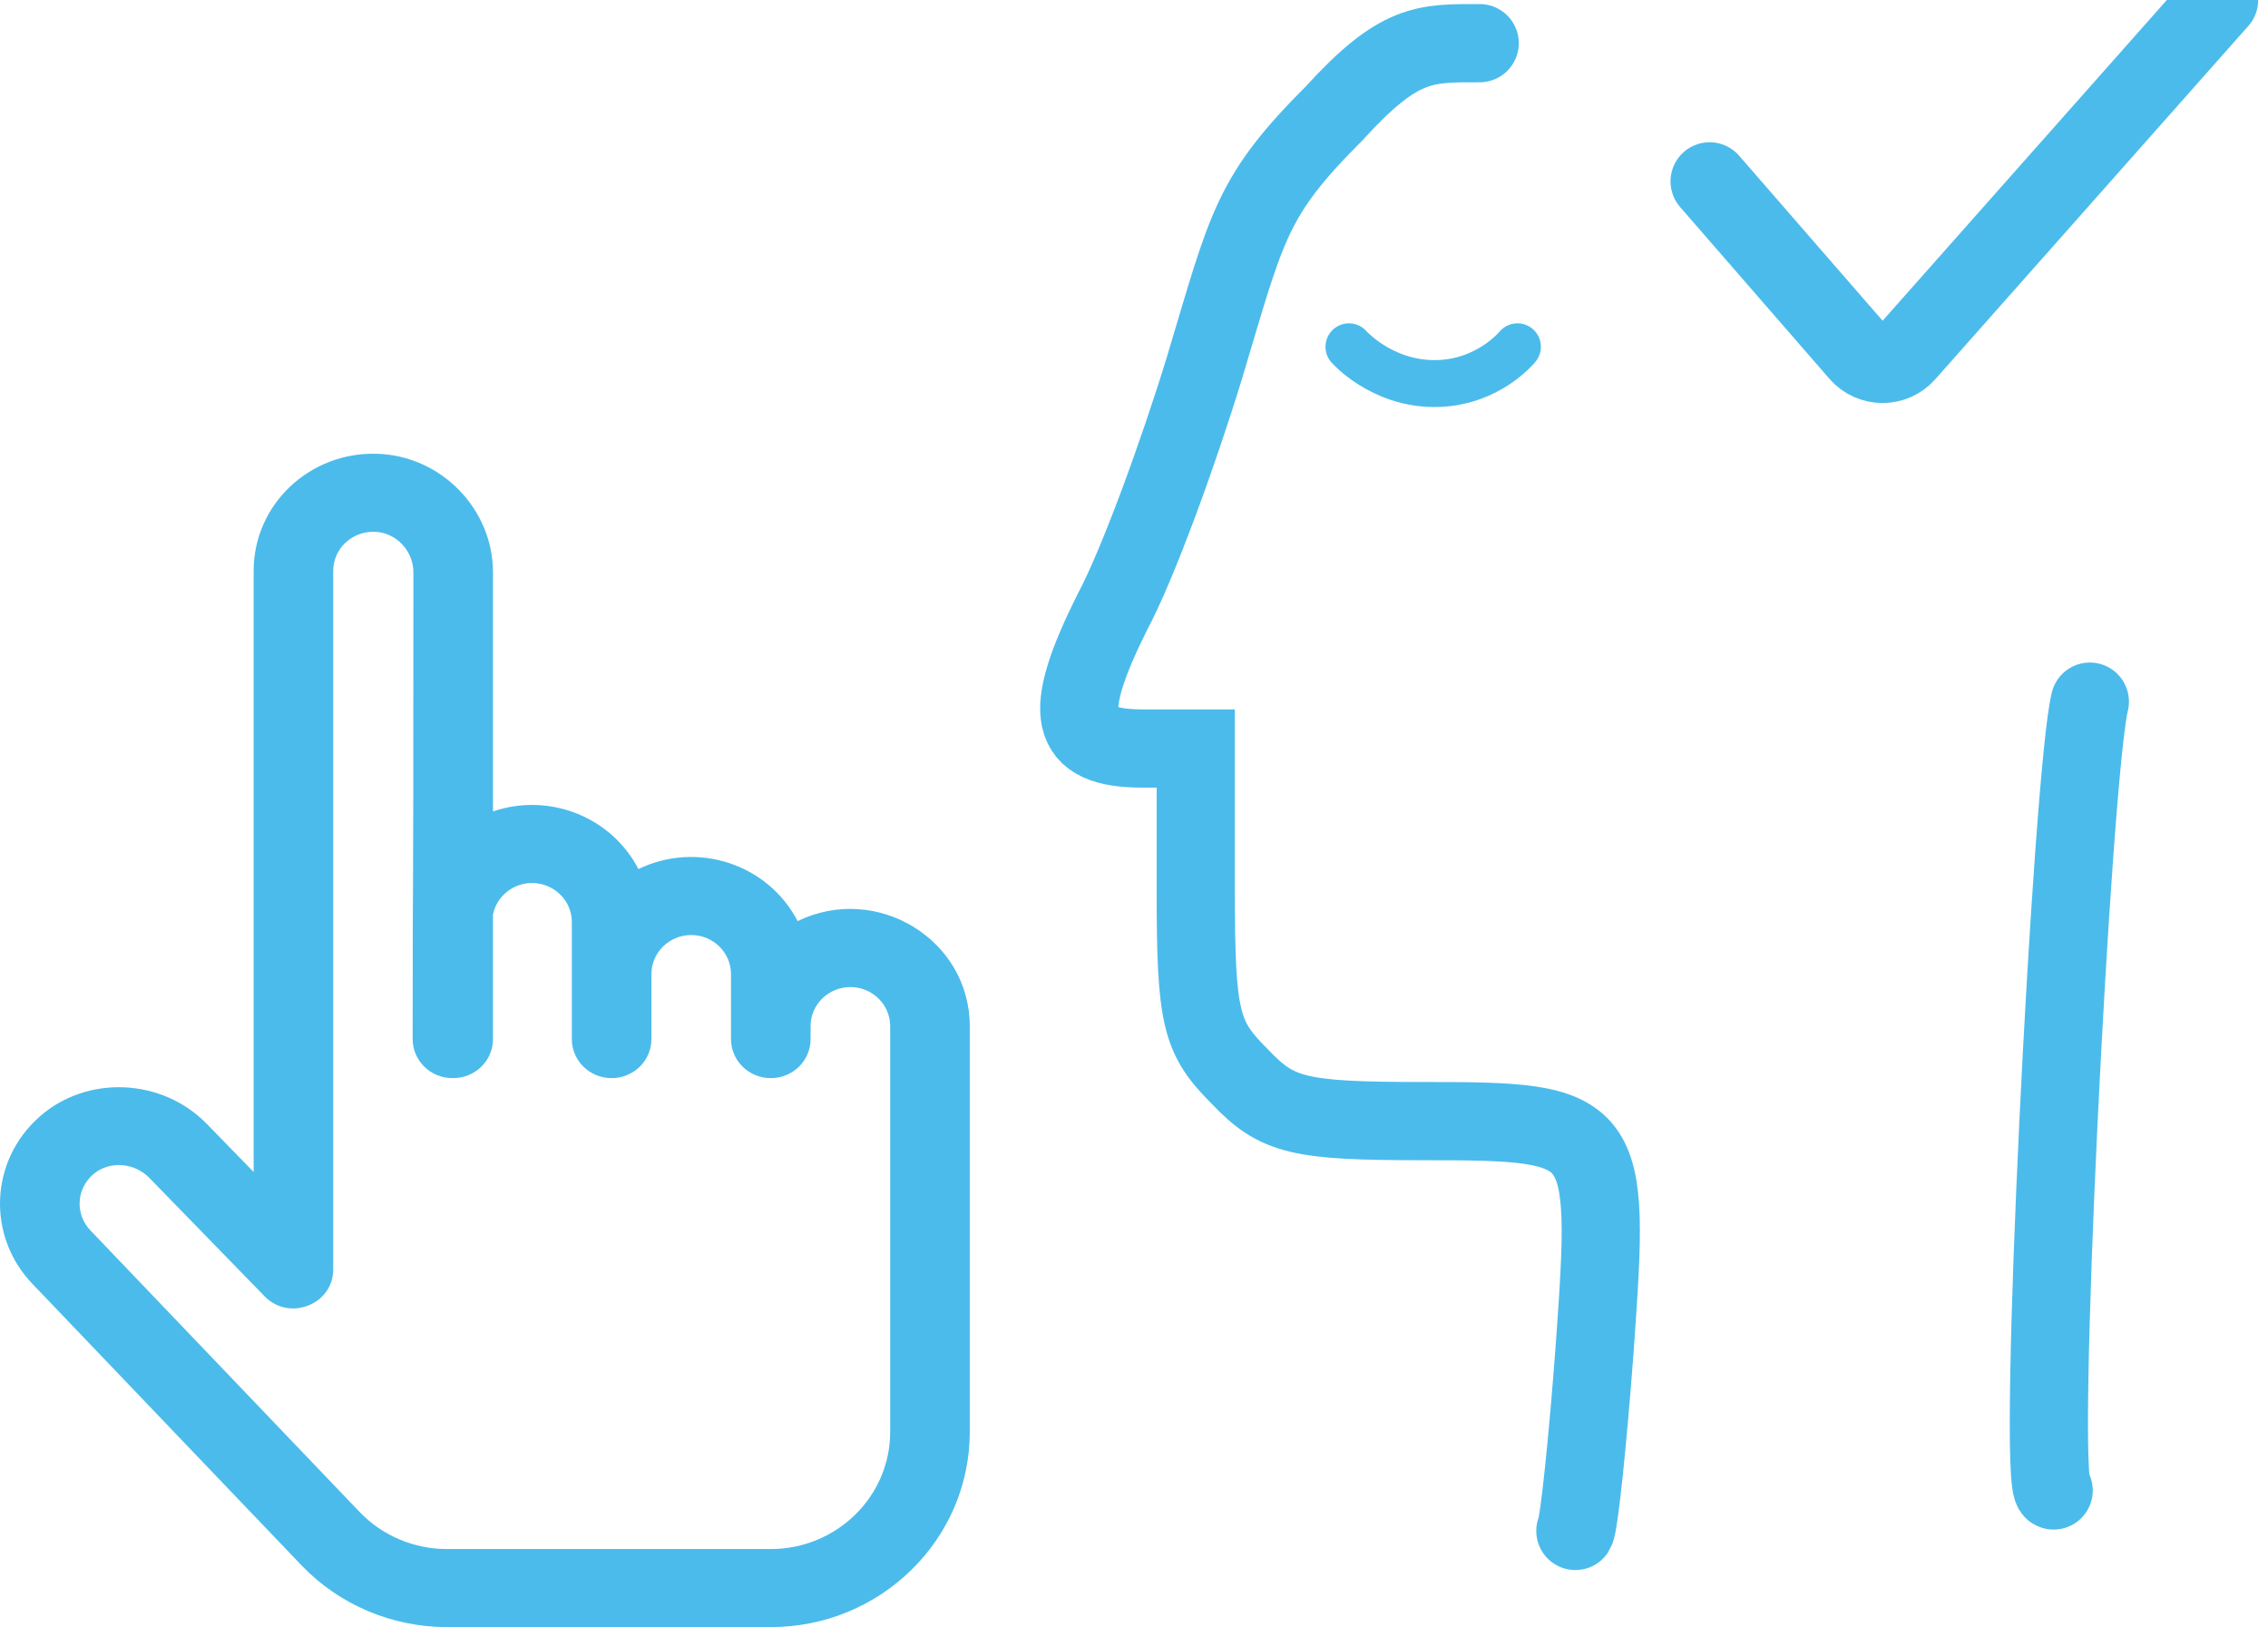 <svg width="145" height="104" viewBox="0 0 145 104" fill="none" xmlns="http://www.w3.org/2000/svg">
<path d="M50.995 58.875C49.088 55.205 44.546 53.74 40.818 55.549C39.085 52.213 35.121 50.637 31.518 51.864V36.587C31.518 32.515 28.181 29.113 24.078 29.003C19.779 28.884 16.217 32.26 16.217 36.484V74.912L13.228 71.843C10.359 68.898 5.556 68.691 2.52 71.383C-0.684 74.222 -0.844 79.057 2.106 82.096L19.283 100.059C21.678 102.563 25.061 104 28.563 104H49.279C56.294 104 62 98.405 62 91.528V65.586C62 60.059 56.055 56.42 50.995 58.875ZM56.912 91.528C56.912 95.654 53.488 99.011 49.279 99.011H28.563C26.461 99.011 24.432 98.149 22.995 96.646C22.933 96.582 5.856 78.723 5.794 78.659C4.811 77.649 4.858 76.036 5.931 75.083C6.943 74.188 8.565 74.28 9.548 75.289L16.92 82.858C18.501 84.482 21.304 83.381 21.304 81.136V36.484C21.304 35.082 22.49 33.95 23.94 33.99C25.313 34.027 26.43 35.192 26.43 36.587C26.43 64.035 26.383 51.593 26.383 66.417C26.383 67.799 27.53 68.924 28.95 68.91C30.369 68.924 31.518 67.799 31.518 66.417V58.46C31.745 57.31 32.777 56.439 34.015 56.439C35.417 56.439 36.559 57.559 36.559 58.934V66.417C36.559 67.795 37.698 68.912 39.103 68.912C40.508 68.912 41.647 67.795 41.647 66.417V62.26C41.647 60.885 42.789 59.765 44.191 59.765C45.594 59.765 46.735 60.885 46.735 62.26V66.417C46.735 67.795 47.874 68.912 49.279 68.912C50.685 68.912 51.824 67.795 51.824 66.417V65.586C51.824 64.21 52.965 63.091 54.368 63.091C55.77 63.091 56.912 64.21 56.912 65.586V91.528Z" fill="#4BBBEB"/>
<path d="M131.296 95.267C130.161 95.267 132.476 49.386 133.61 44.848" stroke="#4BBBEB" stroke-width="5" stroke-miterlimit="10" stroke-linecap="round"/>
<path d="M94.6 2.76C91.088 2.76 89.472 2.661 85.297 7.244C79.969 12.572 79.742 14.387 77.019 23.464C75.322 29.018 72.708 36.161 71.12 39.111C67.834 45.691 68.288 47.843 73.044 47.843H76.448V56.919C76.448 65.197 76.783 66.331 79.279 68.827C81.657 71.323 83.019 71.659 90.961 71.659C102.751 71.659 102.978 71.886 101.961 86.063C101.507 92.19 100.945 97.517 100.718 97.853" stroke="#4BBBEB" stroke-width="5" stroke-miterlimit="10" stroke-linecap="round"/>
<path d="M86.241 22.166C86.241 22.166 88.31 24.517 91.714 24.517C95.118 24.517 97.014 22.166 97.014 22.166" stroke="#4BBBEB" stroke-width="3" stroke-miterlimit="10" stroke-linecap="round"/>
<path d="M109.301 11.593L118.848 22.572C119.64 23.483 121.053 23.49 121.853 22.586L141.873 0" stroke="#4BBBEB" stroke-width="5" stroke-linecap="round"/>
</svg>
